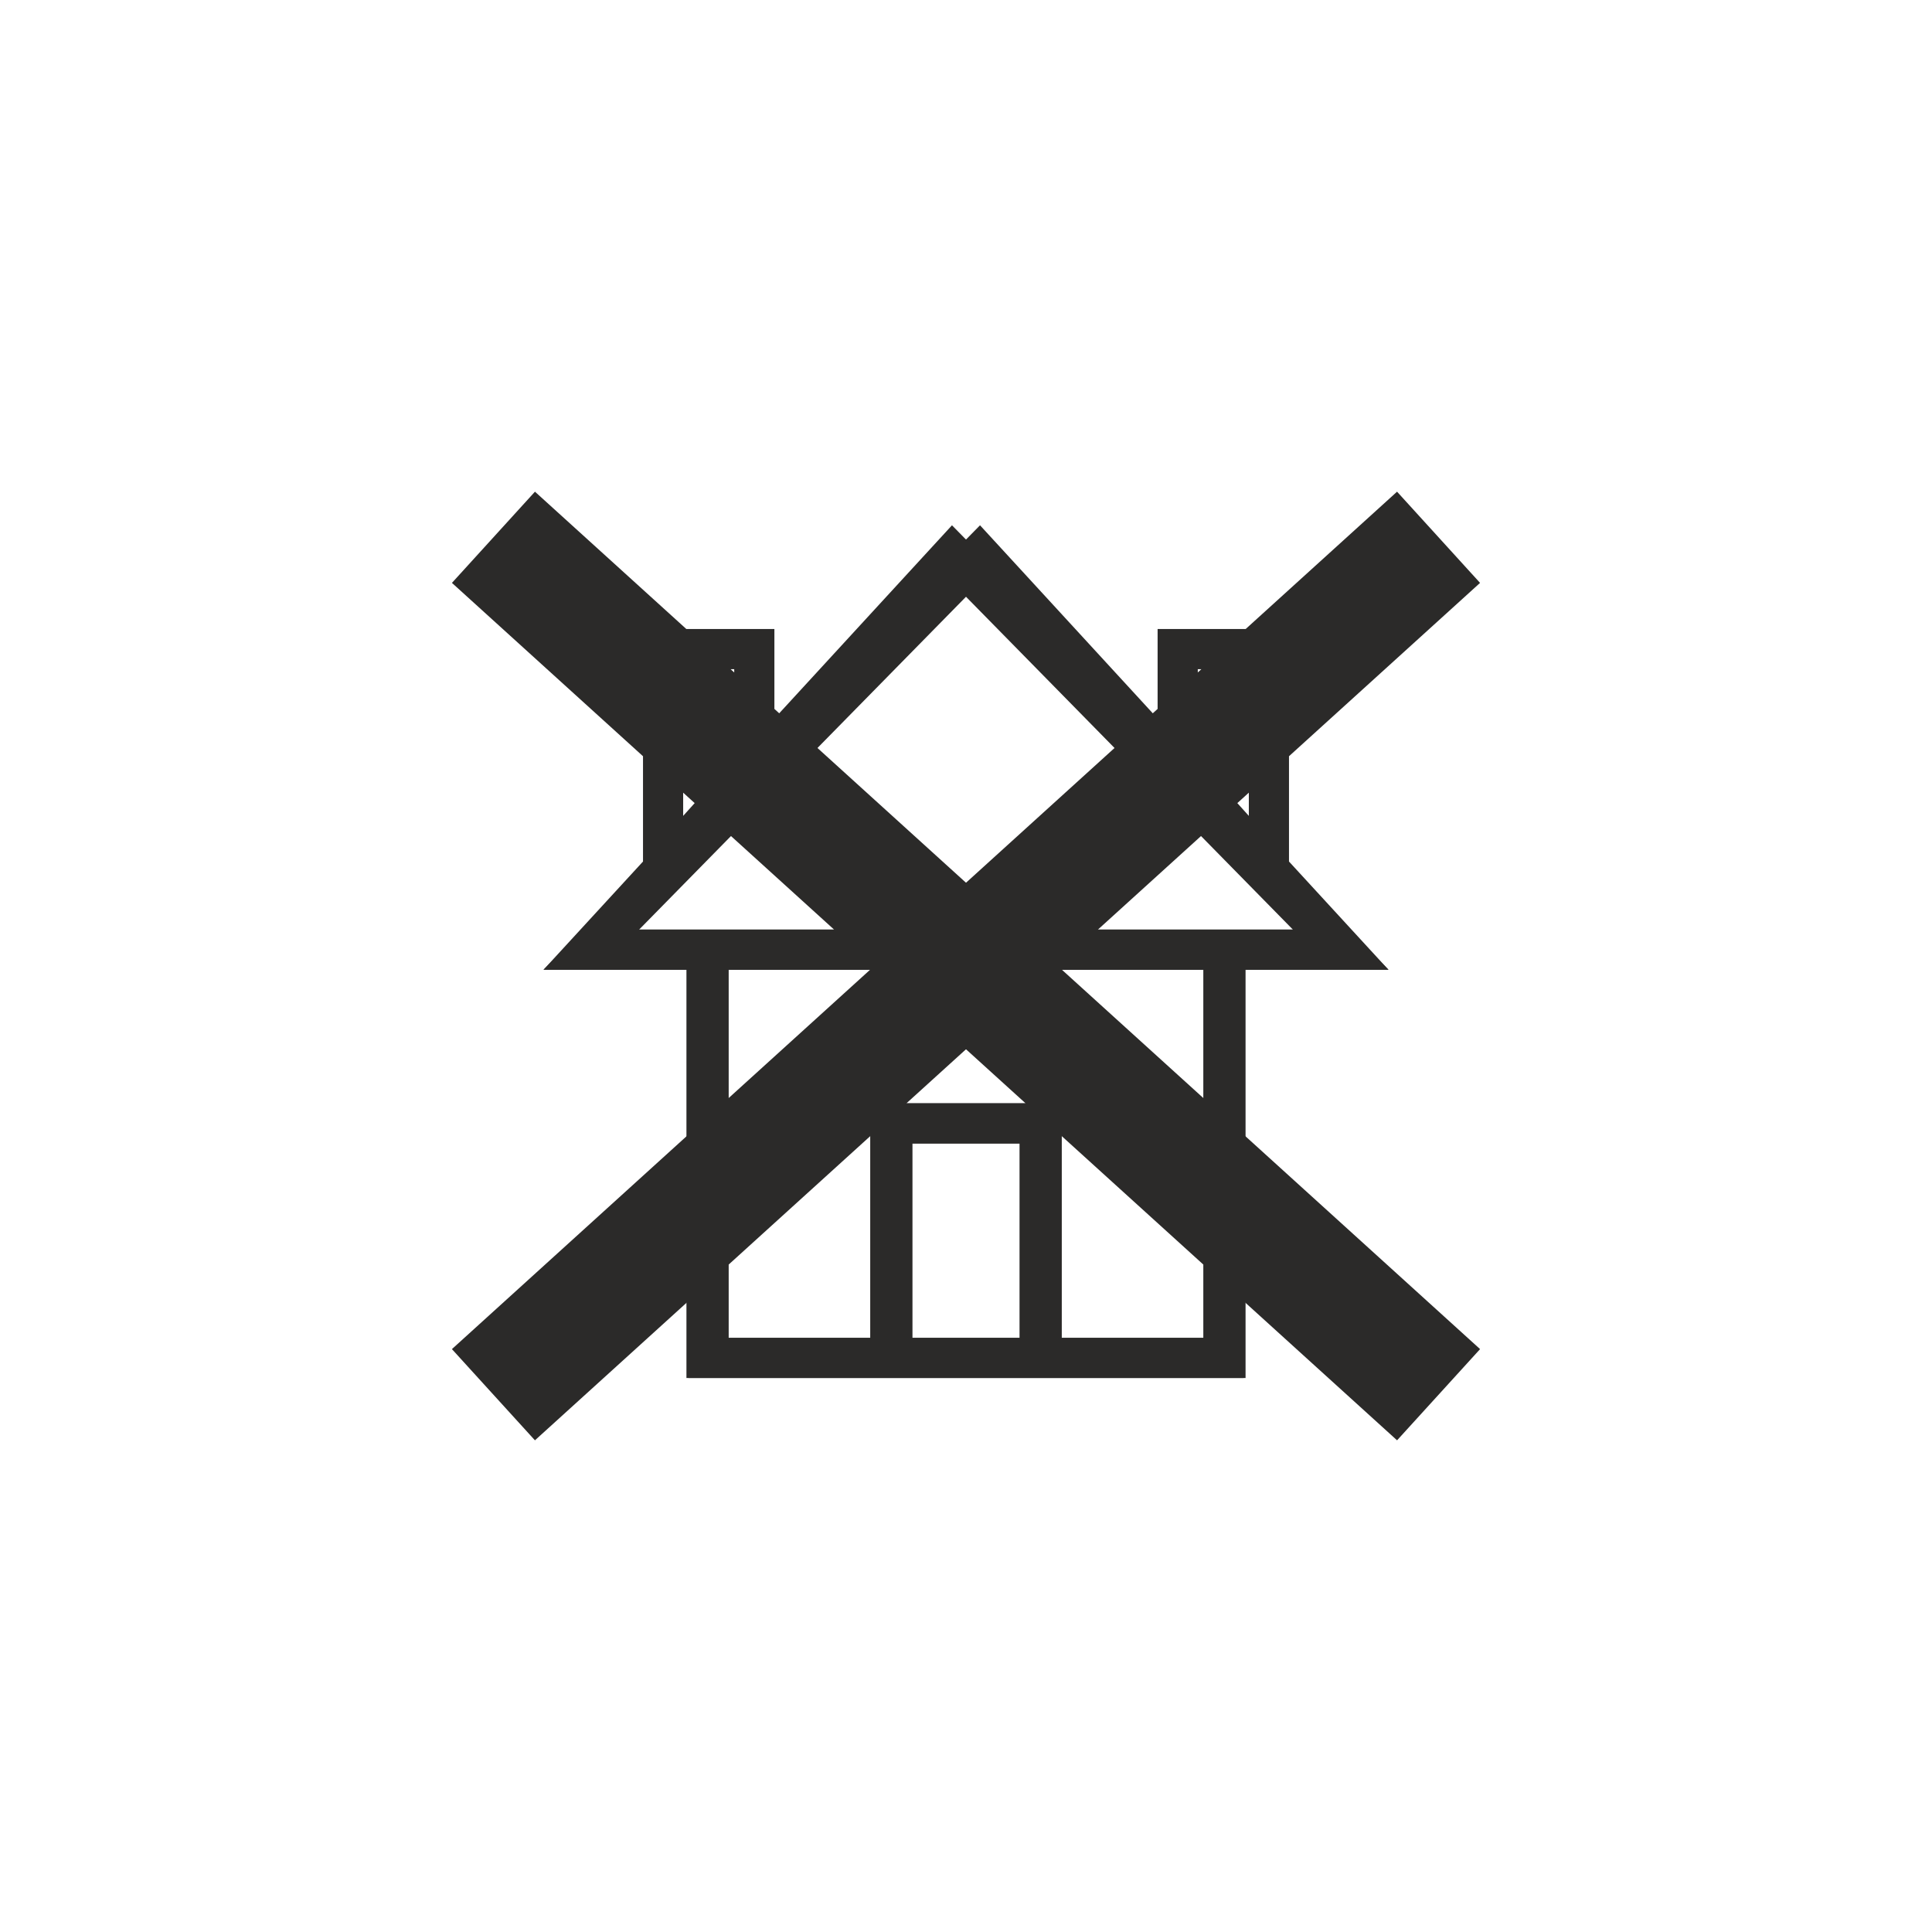 <?xml version="1.0" encoding="UTF-8"?>
<!DOCTYPE svg PUBLIC "-//W3C//DTD SVG 1.1//EN" "http://www.w3.org/Graphics/SVG/1.1/DTD/svg11.dtd">
<!-- Creator: CorelDRAW 2020 (64-Bit) -->
<svg xmlns="http://www.w3.org/2000/svg" xml:space="preserve" width="3.937in" height="3.937in" version="1.1" style="shape-rendering:geometricPrecision; text-rendering:geometricPrecision; image-rendering:optimizeQuality; fill-rule:evenodd; clip-rule:evenodd"
viewBox="0 0 3934.02 3934.02"
 xmlns:xlink="http://www.w3.org/1999/xlink"
 xmlns:xodm="http://www.corel.com/coreldraw/odm/2003">
 <defs>
  <style type="text/css">
   <![CDATA[
    .fil0 {fill:none}
    .fil1 {fill:#2B2A29;fill-rule:nonzero}
   ]]>
  </style>
 </defs>
 <g id="Layer_x0020_1">
  <rect class="fil0" width="3934.02" height="3934.02"/>
  <g id="_2071721374128">
   <path class="fil1" d="M2024.62 1101.24l322.72 351.19 9.83 -8.92 0 -162.71 179.34 0 308.22 -279.62 169.03 185.73 -389.05 352.95 0 214.41 202.54 220.35 -290.98 0 0 831.37 -1134.29 0 0 -156.85 -312.72 283.7 -169.03 -185.73 481.74 -437.05 0 -335.44 -295.24 0 888.83 -905 29.03 31.61zm518.3 512.82l-23.41 21.25 23.41 26.03 0 -47.28zm-86.12 78.14l-221.12 200.61 405.48 0 -184.36 -200.61zm-311.31 282.43l-299.76 271.95 316.32 0 0 477.6 292.42 0 0 -749.56 -308.97 0zm-369.29 335.02l-292.42 265.28 0 149.25 292.42 0 0 -414.54zm-292.42 -73.8l287.94 -261.22 -287.94 0 0 261.22zm378.13 -343.04l424.95 -385.52 -293.31 -319.17 -692.1 704.69 560.45 0zm577.07 -523.54l7.36 -6.68 -7.36 0 0 6.68zm-580.96 1354.91l222.21 0 0 -395.79 -222.21 0 0 395.79z"/>
   <path class="fil1" d="M1909.4 1101.24l-322.72 351.19 -9.83 -8.92 0 -162.71 -179.34 0 -308.22 -279.62 -169.03 185.73 389.05 352.95 0 214.41 -202.54 220.35 290.98 0 0 831.37 1134.29 0 0 -156.85 312.72 283.7 169.03 -185.73 -481.74 -437.05 0 -335.44 295.24 0 -888.83 -905 -29.03 31.61zm-518.3 512.82l23.41 21.25 -23.41 26.03 0 -47.28zm86.12 78.14l221.12 200.61 -405.48 0 184.36 -200.61zm311.31 282.43l299.76 271.95 -316.32 0 0 477.6 -292.42 0 0 -749.56 308.97 0zm369.29 335.02l292.42 265.28 0 149.25 -292.42 0 0 -414.54zm292.42 -73.8l-287.94 -261.22 287.94 0 0 261.22zm-378.13 -343.04l-424.95 -385.52 293.31 -319.17 692.1 704.69 -560.45 0zm-577.07 -523.54l-7.36 -6.68 7.36 0 0 6.68zm580.96 1354.91l-222.21 0 0 -395.79 222.21 0 0 395.79z"/>
  </g>
 </g>
</svg>
